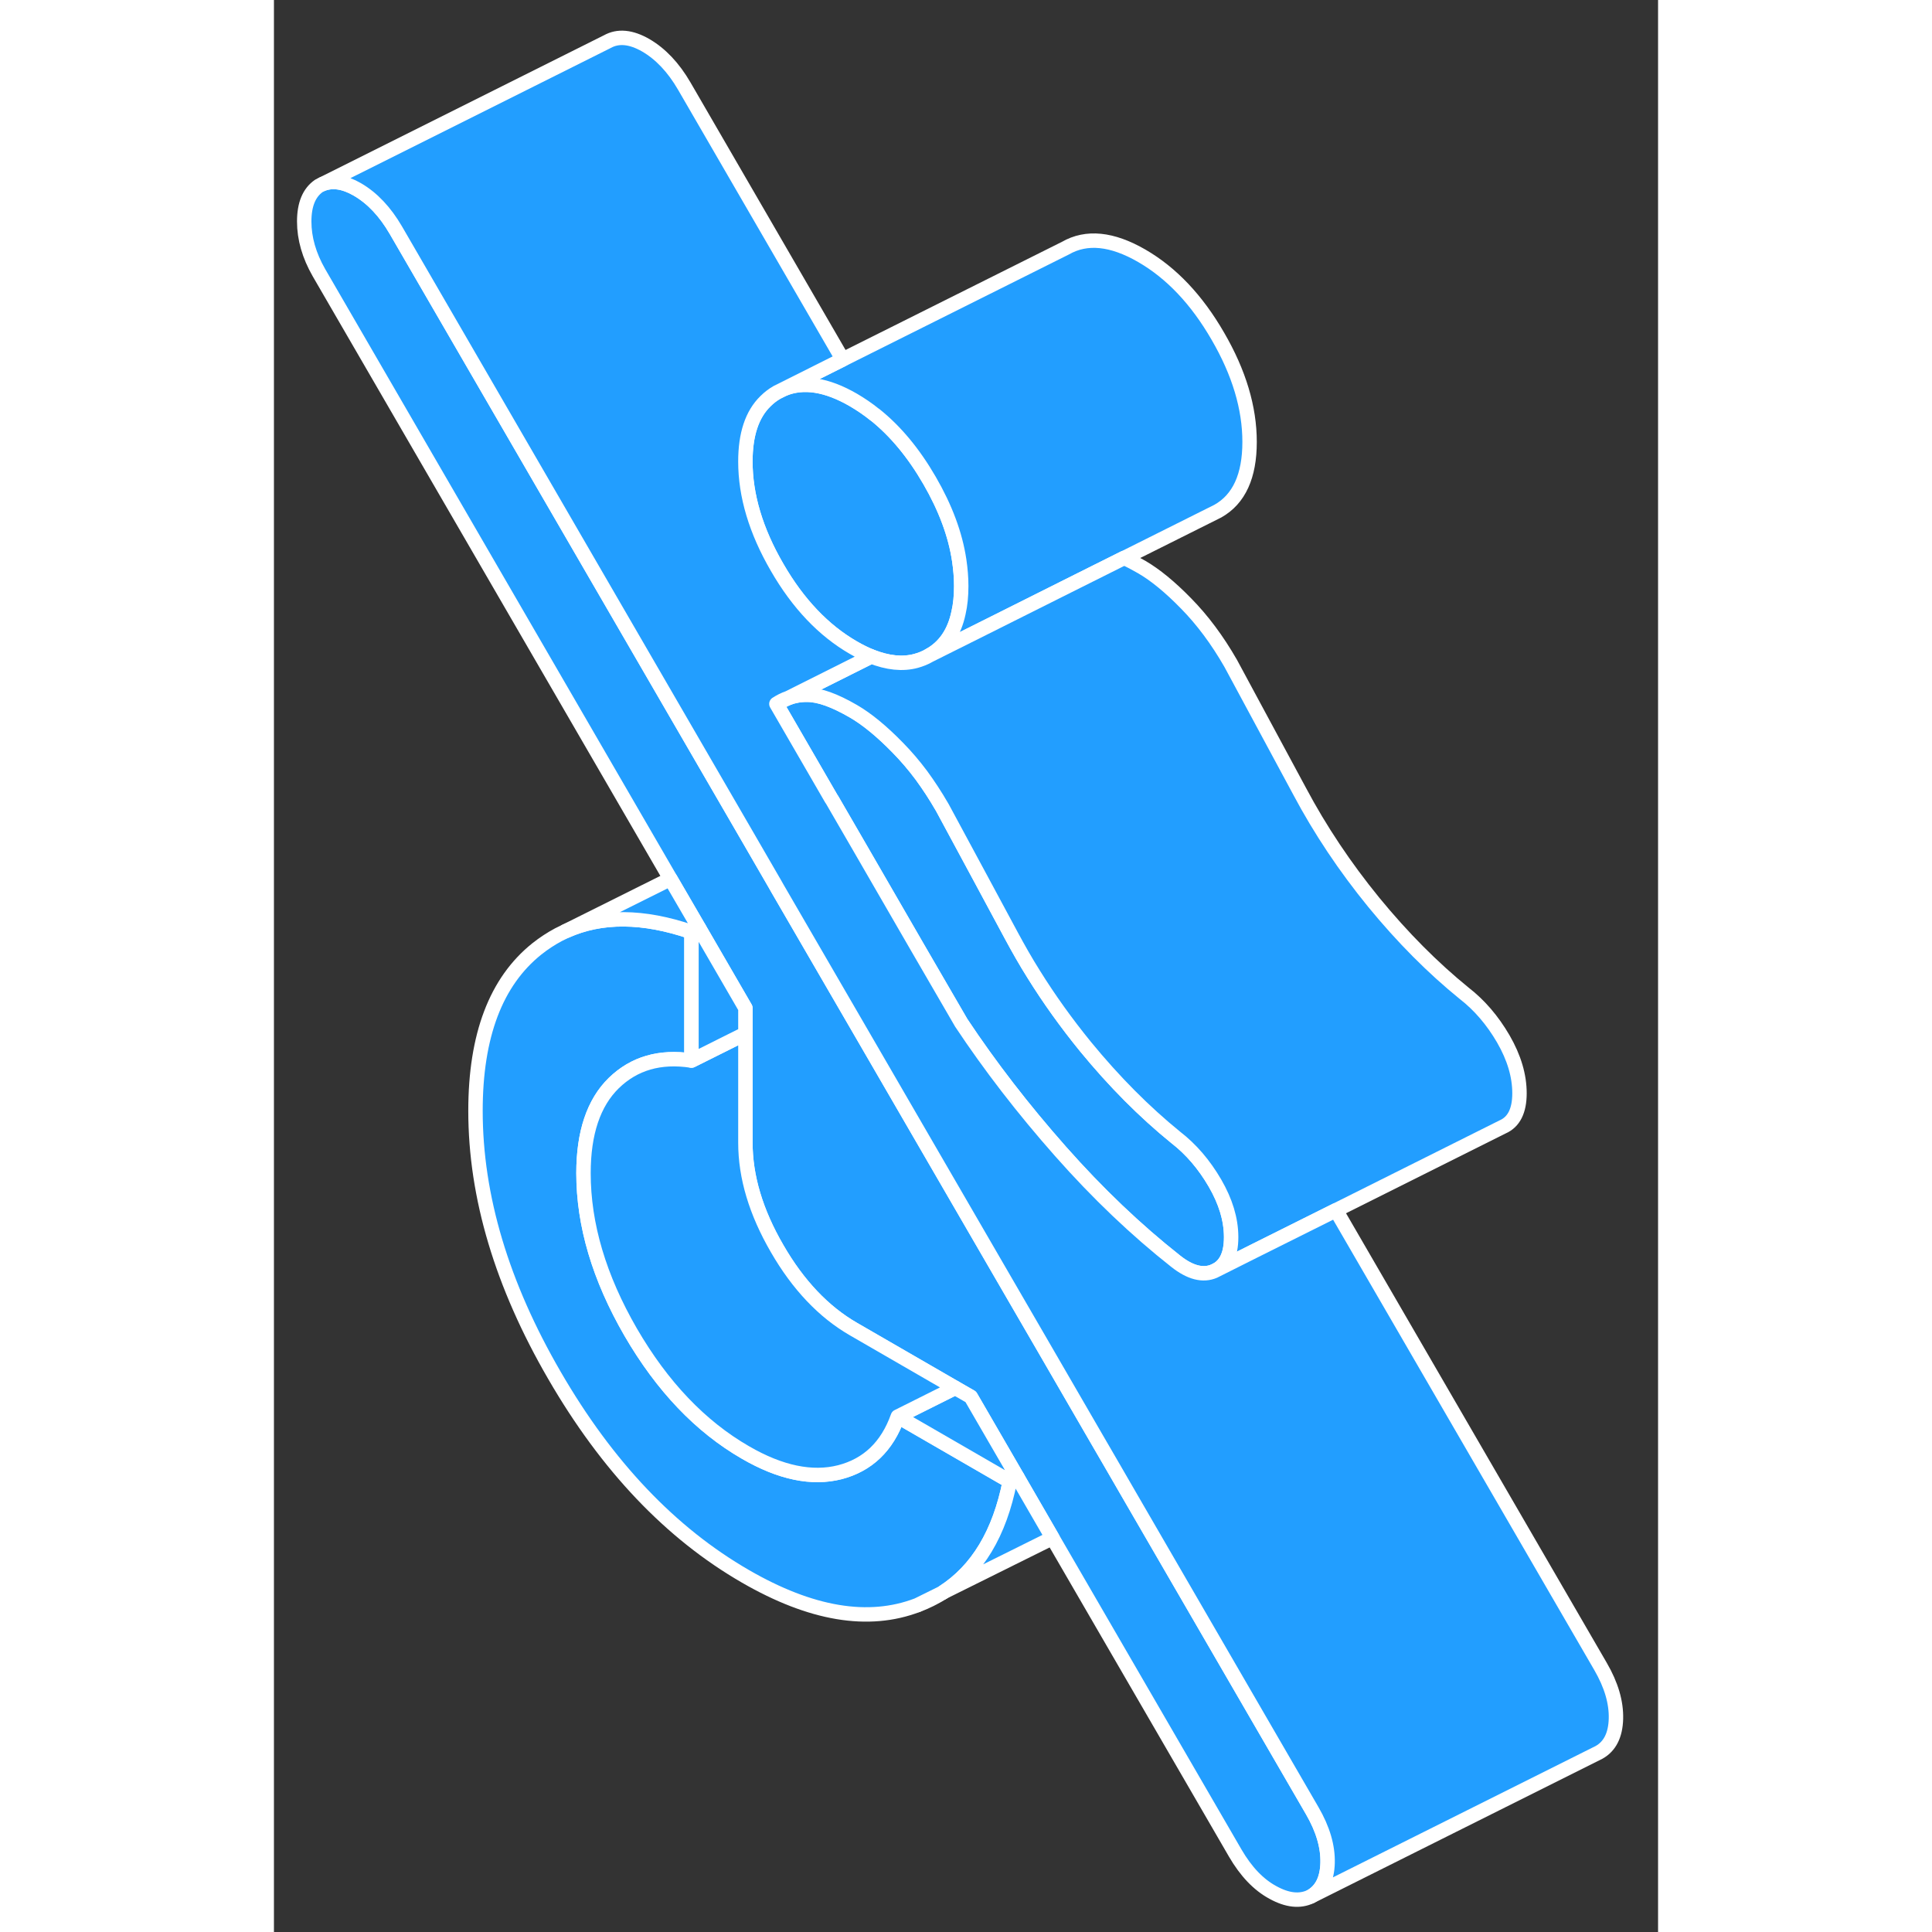 <svg width="48" height="48" viewBox="0 0 96 134" fill="#229EFF" xmlns="http://www.w3.org/2000/svg" stroke-width="1px" stroke-linecap="round" stroke-linejoin="round"><rect x="0" y="0" width="96" height="134" fill="#333333" stroke="none"/><path d="M34.85 48.82L35.68 48.41C35.39 48.51 35.11 48.65 34.85 48.82ZM44.63 111.33C45.249 111.1 45.83 110.81 46.37 110.47L44.63 111.33Z" stroke="white" stroke-linejoin="round"/><path d="M51.039 102.74C50.329 106.35 48.789 108.91 46.409 110.44L46.369 110.47L44.629 111.33C41.229 112.63 37.249 111.96 32.7 109.33C27.52 106.34 23.11 101.7 19.459 95.4C15.809 89.11 13.979 82.99 13.979 77.05C13.979 71.82 15.399 68.08 18.239 65.81C18.719 65.43 19.209 65.11 19.73 64.83L20.239 64.58C22.699 63.47 25.61 63.49 28.959 64.64V73.56C26.77 73.23 24.98 73.75 23.57 75.12C22.169 76.49 21.47 78.58 21.47 81.37C21.47 84.95 22.559 88.62 24.739 92.39C26.929 96.16 29.579 98.94 32.7 100.74C35.13 102.15 37.319 102.6 39.249 102.11C41.179 101.61 42.529 100.33 43.269 98.25L51.039 102.74Z" stroke="white" stroke-linejoin="round"/><path d="M66.389 85.76V85.83C66.389 87.04 66 87.82 65.22 88.16C64.44 88.5 63.55 88.27 62.55 87.48C59.81 85.32 57.14 82.78 54.55 79.85C51.96 76.92 49.67 73.95 47.67 70.94L44.639 65.72L44.05 64.7L40.639 58.8L38.71 55.47L38.66 55.4L34.85 48.82L35.68 48.41C36.08 48.26 36.529 48.18 36.999 48.19C37.819 48.19 38.88 48.57 40.19 49.33C41.12 49.87 42.15 50.71 43.27 51.86C43.84 52.44 44.389 53.08 44.91 53.78C45.4 54.45 45.88 55.18 46.33 55.96C46.34 55.98 46.35 55.99 46.36 56.01L48.96 60.83L51.139 64.88C51.63 65.79 52.14 66.69 52.7 67.58C53.77 69.3 54.969 70.97 56.279 72.58C58.279 75.02 60.37 77.12 62.55 78.89C63.61 79.71 64.519 80.77 65.269 82.06C66.01 83.34 66.379 84.56 66.389 85.76Z" stroke="white" stroke-linejoin="round"/><path d="M73.08 129.21C73.05 130.34 72.659 131.12 71.909 131.54C71.159 131.9 70.29 131.81 69.29 131.26C68.29 130.72 67.42 129.81 66.67 128.52L53.999 106.67L51.57 102.47L48.33 96.88L47.249 96.26L40.19 92.18C38.13 90.99 36.359 89.13 34.9 86.6C33.429 84.07 32.7 81.62 32.7 79.26V69.92L29.489 64.38L27.5 60.96L3.12 18.91C2.44 17.72 2.1 16.54 2.1 15.36C2.1 14.18 2.44 13.36 3.12 12.89L3.36 12.77C4.06 12.49 4.87 12.61 5.79 13.14C6.82 13.74 7.71 14.68 8.46 15.97L32.97 58.24L34.73 61.28L34.94 61.65L38.95 68.56L41.55 73.04L51.279 89.82L53.27 93.25L57.029 99.74L58.11 101.6L59.47 103.95L72.01 125.58C72.76 126.87 73.11 128.08 73.08 129.21Z" stroke="white" stroke-linejoin="round"/><path d="M47.669 40.65C47.669 41.33 47.609 41.95 47.479 42.51C47.189 43.88 46.519 44.86 45.469 45.45C45.169 45.63 44.849 45.75 44.529 45.84C43.599 46.09 42.569 45.98 41.429 45.53C41.029 45.37 40.619 45.17 40.189 44.92C38.129 43.73 36.359 41.88 34.899 39.35C33.429 36.82 32.699 34.37 32.699 32.01C32.699 30.13 33.159 28.74 34.089 27.83C34.329 27.59 34.599 27.38 34.899 27.21L35.359 26.98C36.729 26.42 38.339 26.67 40.189 27.74C40.699 28.04 41.189 28.37 41.669 28.75H41.679C43.109 29.9 44.369 31.42 45.469 33.32C46.569 35.22 47.259 37.06 47.529 38.86C47.619 39.47 47.669 40.06 47.669 40.65Z" stroke="white" stroke-linejoin="round"/><path d="M67.669 30.65C67.669 33.02 66.939 34.62 65.469 35.45L65.009 35.68L58.969 38.7H58.959L55.719 40.32L50.029 43.17L45.469 45.45C46.519 44.86 47.189 43.88 47.479 42.51C47.609 41.95 47.669 41.33 47.669 40.65C47.669 40.06 47.619 39.471 47.529 38.861C47.259 37.06 46.569 35.22 45.469 33.32C44.369 31.42 43.109 29.9 41.679 28.76H41.669C41.189 28.37 40.699 28.04 40.189 27.74C38.339 26.67 36.729 26.42 35.359 26.98L39.449 24.93L54.899 17.21C56.359 16.37 58.129 16.55 60.189 17.74C62.249 18.93 64.009 20.79 65.469 23.32C66.939 25.85 67.669 28.29 67.669 30.65Z" stroke="white" stroke-linejoin="round"/><path d="M86.389 75.83C86.389 77.04 85.999 77.82 85.219 78.16L73.659 83.94L68.069 86.73L65.219 88.16C65.999 87.82 66.389 87.04 66.389 85.83V85.76C66.379 84.56 66.009 83.34 65.269 82.06C64.519 80.77 63.609 79.71 62.549 78.89C60.369 77.12 58.279 75.02 56.279 72.58C54.969 70.97 53.769 69.3 52.699 67.58C52.139 66.69 51.629 65.79 51.139 64.88L48.959 60.83L46.359 56.01C46.359 56.01 46.339 55.98 46.329 55.96C45.879 55.18 45.399 54.45 44.909 53.78C44.389 53.08 43.839 52.44 43.269 51.86C42.149 50.71 41.119 49.87 40.189 49.33C38.879 48.57 37.819 48.19 36.999 48.19C36.529 48.18 36.079 48.26 35.679 48.41L41.429 45.53C42.569 45.98 43.599 46.09 44.529 45.84C44.849 45.75 45.169 45.63 45.469 45.45L50.029 43.17L55.719 40.32L58.959 38.7H58.969C59.349 38.86 59.749 39.08 60.189 39.33C61.119 39.87 62.149 40.71 63.269 41.86C64.399 43.01 65.429 44.39 66.359 46.01L71.139 54.88C72.569 57.57 74.289 60.14 76.279 62.58C78.279 65.02 80.369 67.12 82.549 68.89C83.609 69.71 84.519 70.77 85.269 72.06C86.019 73.36 86.389 74.61 86.389 75.83Z" stroke="white" stroke-linejoin="round"/><path d="M93.079 119.21C93.049 120.34 92.659 121.12 91.909 121.54L71.909 131.54C72.659 131.12 73.049 130.34 73.079 129.21C73.109 128.08 72.759 126.87 72.009 125.58L59.469 103.95L58.109 101.6L57.029 99.74L53.269 93.25L51.279 89.82L41.549 73.04L38.949 68.56L34.939 61.65L34.729 61.28L32.969 58.24L8.459 15.97C7.709 14.68 6.819 13.74 5.789 13.14C4.869 12.61 4.059 12.49 3.359 12.77L23.119 2.89C23.869 2.47 24.759 2.55 25.789 3.14C26.819 3.74 27.709 4.68 28.459 5.97L39.449 24.93L35.359 26.98L34.899 27.21C34.599 27.38 34.329 27.59 34.089 27.83C33.159 28.74 32.699 30.13 32.699 32.01C32.699 34.37 33.429 36.82 34.899 39.35C36.359 41.88 38.129 43.73 40.189 44.92C40.619 45.17 41.029 45.37 41.429 45.53L35.679 48.41C35.389 48.51 35.109 48.65 34.849 48.82L38.659 55.4L38.709 55.47L40.639 58.8L44.049 64.7L44.639 65.72L47.669 70.94C49.669 73.95 51.959 76.92 54.549 79.85C57.139 82.78 59.809 85.32 62.549 87.48C63.549 88.27 64.439 88.5 65.219 88.16L68.069 86.73L73.659 83.94L92.009 115.58C92.759 116.87 93.109 118.08 93.079 119.21Z" stroke="white" stroke-linejoin="round"/><path d="M54 106.67L46.41 110.44C48.79 108.91 50.33 106.35 51.04 102.74L51.57 102.47L54 106.67Z" stroke="white" stroke-linejoin="round"/><path d="M51.57 102.47L51.04 102.74L43.27 98.25L47.249 96.26L48.33 96.88L51.57 102.47Z" stroke="white" stroke-linejoin="round"/><path d="M47.25 96.26L43.27 98.25C42.53 100.33 41.18 101.61 39.25 102.11C37.32 102.6 35.13 102.15 32.7 100.74C29.58 98.94 26.93 96.16 24.74 92.39C22.56 88.62 21.47 84.95 21.47 81.37C21.47 78.58 22.17 76.49 23.57 75.12C24.98 73.75 26.77 73.23 28.96 73.56L32.7 71.69V79.26C32.7 81.62 33.43 84.07 34.9 86.6C36.36 89.13 38.13 90.99 40.19 92.18L47.25 96.26Z" stroke="white" stroke-linejoin="round"/><path d="M32.7 69.92V71.69L28.959 73.56V64.64L29.489 64.38L32.7 69.92Z" stroke="white" stroke-linejoin="round"/><path d="M29.489 64.38L28.959 64.641C25.609 63.49 22.699 63.471 20.239 64.581L27.499 60.96L29.489 64.38Z" stroke="white" stroke-linejoin="round"/></svg>